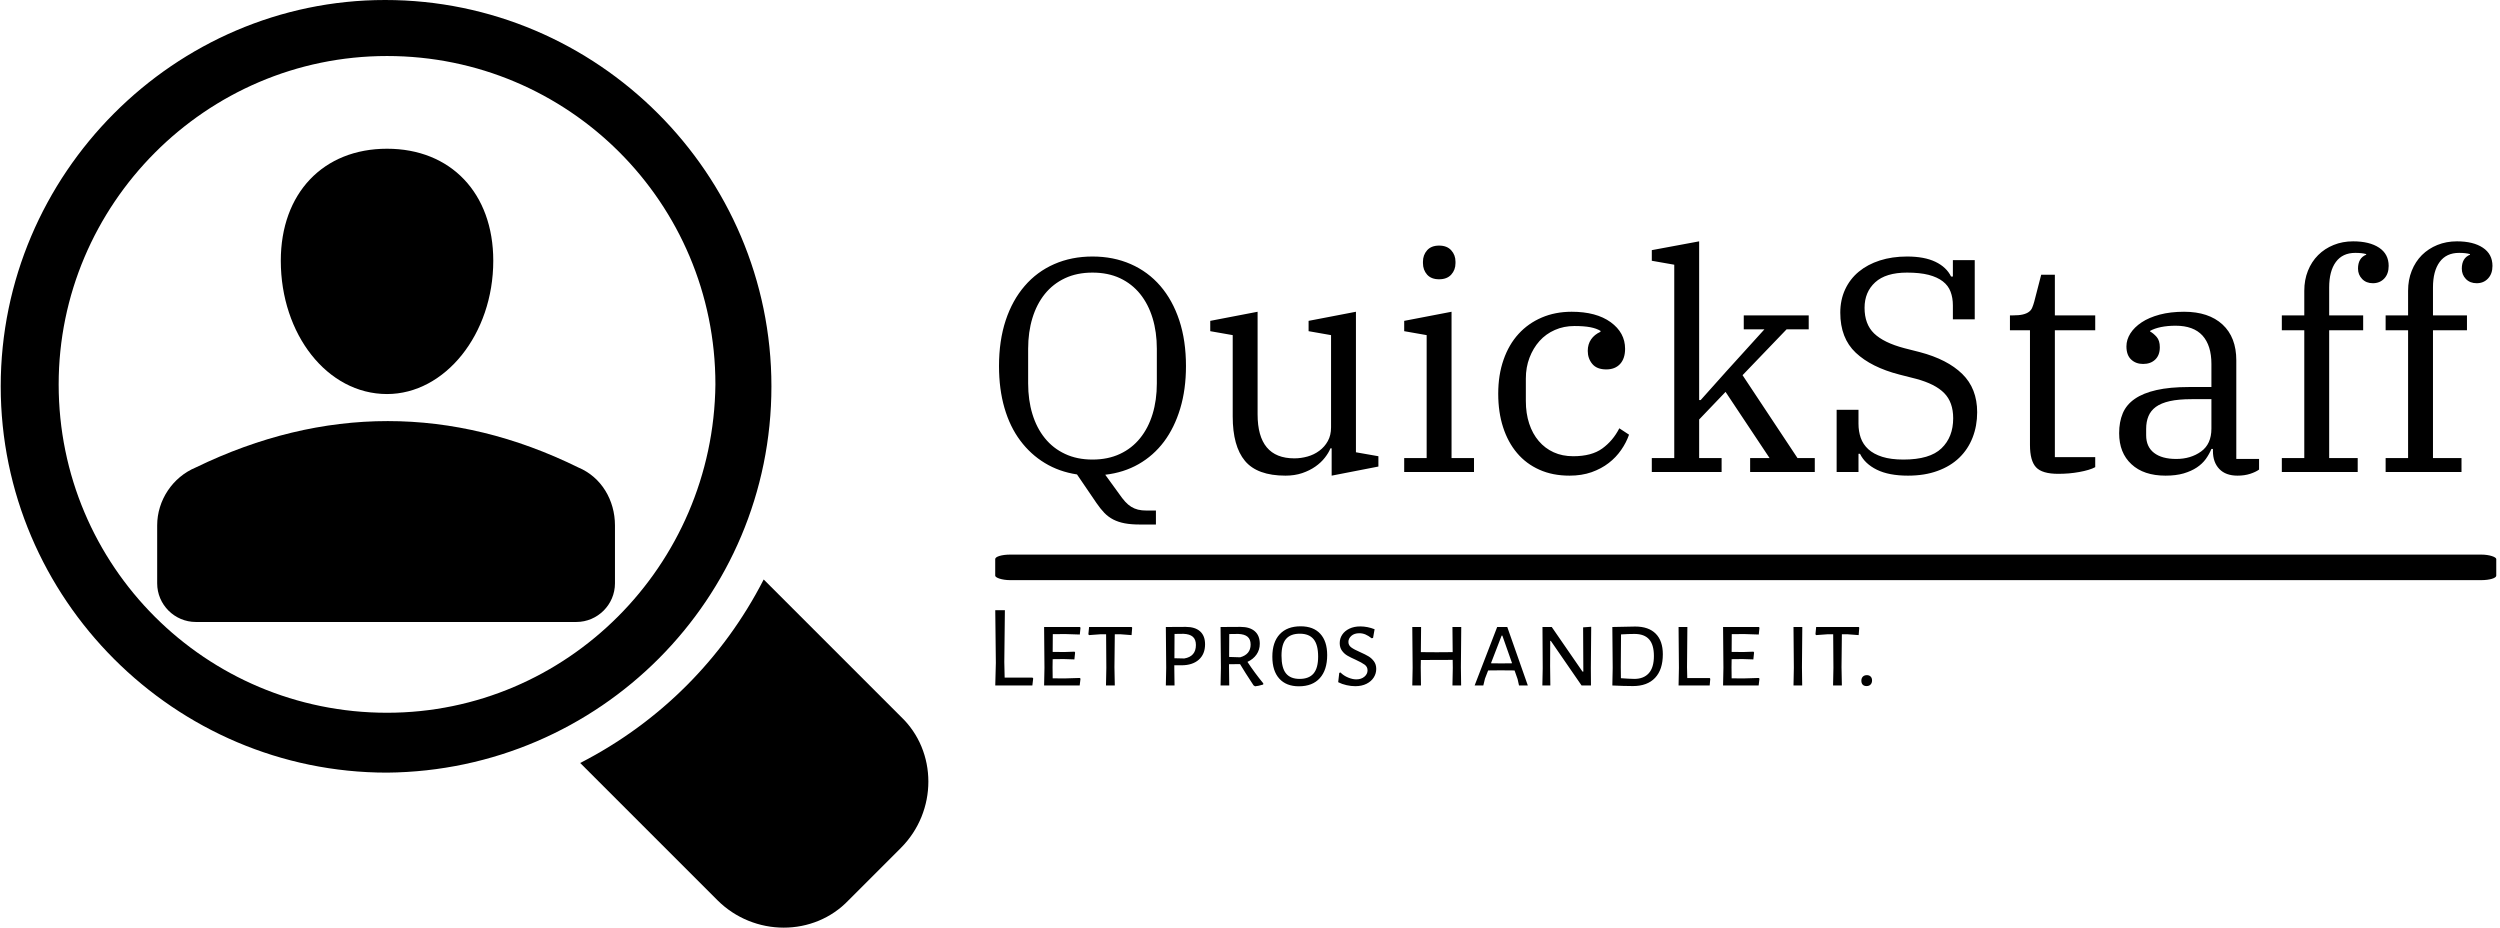 <svg xmlns="http://www.w3.org/2000/svg" version="1.1" xmlns:xlink="http://www.w3.org/1999/xlink" xmlns:svgjs="http://svgjs.dev/svgjs" width="2000" height="742" viewBox="0 0 2000 742"><g transform="matrix(1,0,0,1,-1.212,0.058)"><svg viewBox="0 0 396 147" data-background-color="#ffffff" preserveAspectRatio="xMidYMid meet" height="742" width="2000" xmlns="http://www.w3.org/2000/svg" xmlns:xlink="http://www.w3.org/1999/xlink"><g id="tight-bounds" transform="matrix(1,0,0,1,0.24,-0.012)"><svg viewBox="0 0 395.52 147.023" height="147.023" width="395.52"><g><svg viewBox="0 0 660.854 245.654" height="147.023" width="395.52"><g transform="matrix(1,0,0,1,263.357,63.91)"><svg viewBox="0 0 397.498 117.833" height="117.833" width="397.498"><g id="textblocktransform"><svg viewBox="0 0 397.498 117.833" height="117.833" width="397.498" id="textblock"><g><rect width="397.498" height="6.763" x="0" y="82.955" fill="#000000" opacity="1" stroke-width="0" stroke="transparent" fill-opacity="1" class="rect-qz-0" data-fill-palette-color="primary" rx="1%" id="qz-0" data-palette-color="#631a87"></rect></g><g transform="matrix(1,0,0,1,0.989,0)"><svg viewBox="0 0 395.52 74.989" height="74.989" width="395.52"><g transform="matrix(1,0,0,1,0,0)"><svg width="395.52" viewBox="2.5 -38 246.03 46.65" height="74.989" data-palette-color="#631a87"><path d="M28.35 8.65L25.7 8.65Q24.25 8.65 23.2 8.45 22.15 8.25 21.33 7.83 20.5 7.4 19.85 6.73 19.2 6.05 18.55 5.1L18.55 5.1 15.35 0.4Q12.4-0.05 10.05-1.48 7.7-2.9 6-5.18 4.3-7.45 3.4-10.55 2.5-13.65 2.5-17.45L2.5-17.45Q2.5-21.65 3.6-24.98 4.7-28.3 6.73-30.65 8.75-33 11.6-34.25 14.45-35.5 17.9-35.5L17.9-35.5Q21.35-35.5 24.2-34.25 27.05-33 29.08-30.65 31.1-28.3 32.2-24.98 33.3-21.65 33.3-17.45L33.3-17.45Q33.3-13.6 32.35-10.45 31.4-7.3 29.68-5 27.95-2.7 25.5-1.3 23.05 0.1 20 0.45L20 0.45 22.25 3.55Q22.8 4.35 23.28 4.88 23.75 5.4 24.28 5.73 24.8 6.05 25.4 6.2 26 6.35 26.85 6.35L26.85 6.35 28.35 6.35 28.35 8.65ZM17.9-2.05L17.9-2.05Q20.45-2.05 22.43-2.98 24.4-3.9 25.75-5.58 27.1-7.25 27.8-9.55 28.5-11.85 28.5-14.6L28.5-14.6 28.5-20.3Q28.5-23.05 27.8-25.35 27.1-27.65 25.75-29.33 24.4-31 22.43-31.93 20.45-32.85 17.9-32.85L17.9-32.85Q15.35-32.85 13.38-31.93 11.4-31 10.05-29.33 8.7-27.65 8-25.35 7.3-23.05 7.3-20.3L7.3-20.3 7.3-14.6Q7.3-11.85 8-9.55 8.7-7.25 10.05-5.58 11.4-3.9 13.38-2.98 15.35-2.05 17.9-2.05ZM49.7 0.6L49.7 0.6Q45.05 0.6 43.02-1.83 41-4.25 41-9.15L41-9.15 41-22.55 37.3-23.2 37.3-24.9 45.1-26.4 45.1-9.5Q45.1-2.25 51.15-2.25L51.15-2.25Q52.25-2.25 53.32-2.55 54.4-2.85 55.27-3.5 56.15-4.15 56.67-5.1 57.2-6.05 57.2-7.35L57.2-7.35 57.2-22.55 53.5-23.2 53.5-24.9 61.3-26.4 61.3-3.25 65-2.6 65-0.9 57.3 0.6 57.3-3.9 57.1-3.9Q56.8-3.15 56.17-2.35 55.55-1.55 54.62-0.9 53.7-0.25 52.45 0.18 51.2 0.6 49.7 0.6ZM75-31.75L75-31.75Q73.7-31.75 73.02-32.52 72.34-33.3 72.34-34.4L72.34-34.4 72.34-34.65Q72.34-35.75 73.02-36.52 73.7-37.3 75-37.3L75-37.3Q76.3-37.3 77-36.52 77.7-35.75 77.7-34.65L77.7-34.65 77.7-34.4Q77.7-33.3 77-32.52 76.3-31.75 75-31.75ZM69.25 0L69.25-2.3 72.95-2.3 72.95-22.55 69.25-23.2 69.25-24.9 77.05-26.4 77.05-2.3 80.75-2.3 80.75 0 69.25 0ZM96.49 0.6L96.49 0.6Q93.69 0.6 91.52-0.38 89.34-1.35 87.84-3.13 86.34-4.9 85.54-7.38 84.74-9.85 84.74-12.9L84.74-12.9Q84.74-16 85.62-18.5 86.49-21 88.09-22.75 89.69-24.5 91.92-25.45 94.14-26.4 96.84-26.4L96.84-26.4Q100.89-26.4 103.27-24.68 105.64-22.95 105.64-20.3L105.64-20.3Q105.64-18.7 104.82-17.8 103.99-16.9 102.54-16.9L102.54-16.9Q100.99-16.9 100.24-17.8 99.49-18.7 99.49-19.95L99.49-19.95Q99.49-21.05 100.04-21.85 100.59-22.65 101.59-23.1L101.59-23.1 101.59-23.25Q100.94-23.65 99.92-23.85 98.89-24.05 97.29-24.05L97.29-24.05Q95.54-24.05 94.07-23.4 92.59-22.75 91.54-21.58 90.49-20.4 89.89-18.82 89.29-17.25 89.29-15.4L89.29-15.4 89.29-11.7Q89.29-9.65 89.84-7.98 90.39-6.3 91.42-5.1 92.44-3.9 93.87-3.25 95.29-2.6 97.09-2.6L97.09-2.6Q100.14-2.6 101.89-3.88 103.64-5.15 104.69-7.2L104.69-7.2 106.29-6.15Q105.84-4.85 104.99-3.63 104.14-2.4 102.94-1.48 101.74-0.55 100.12 0.03 98.49 0.6 96.49 0.6ZM110.04 0L110.04-2.3 113.74-2.3 113.74-34.15 110.04-34.8 110.04-36.55 117.84-38 117.84-11.85 118.09-11.85 122.29-16.55 128.59-23.5 125.19-23.5 125.19-25.8 135.89-25.8 135.89-23.5 132.24-23.5 124.99-15.95 134.04-2.3 136.89-2.3 136.89 0 126.24 0 126.24-2.3 129.44-2.3 122.19-13.2 117.84-8.65 117.84-2.3 121.54-2.3 121.54 0 110.04 0ZM152.24 0.6L152.24 0.6Q149.09 0.6 147.11-0.38 145.14-1.35 144.34-3L144.34-3 144.09-3 144.09 0 140.49 0 140.49-10.25 144.09-10.25 144.09-7.95Q144.09-6.7 144.46-5.63 144.84-4.55 145.71-3.75 146.59-2.95 148.01-2.5 149.44-2.05 151.49-2.05L151.49-2.05Q155.84-2.05 157.76-3.9 159.69-5.75 159.69-8.85L159.69-8.85Q159.69-11.5 158.21-13 156.74-14.5 153.59-15.35L153.59-15.35 150.84-16.05Q146.19-17.25 143.64-19.65 141.09-22.05 141.09-26.25L141.09-26.25Q141.09-28.35 141.89-30.08 142.69-31.8 144.14-33 145.59-34.2 147.61-34.85 149.64-35.5 152.09-35.5L152.09-35.5Q154.94-35.5 156.76-34.63 158.59-33.75 159.34-32.2L159.34-32.2 159.64-32.2 159.64-34.9 163.24-34.9 163.24-25.15 159.64-25.15 159.64-27.45Q159.64-28.7 159.26-29.7 158.89-30.7 157.99-31.4 157.09-32.1 155.64-32.48 154.19-32.85 152.09-32.85L152.09-32.85Q148.59-32.85 146.84-31.25 145.09-29.65 145.09-27.05L145.09-27.05Q145.09-24.35 146.66-22.83 148.24-21.3 151.64-20.4L151.64-20.4 154.19-19.75Q158.74-18.55 161.19-16.15 163.64-13.75 163.64-9.85L163.64-9.85Q163.64-7.6 162.89-5.68 162.14-3.75 160.69-2.35 159.24-0.95 157.11-0.18 154.99 0.6 152.24 0.6ZM176.99 0.3L176.99 0.3Q174.34 0.3 173.34-0.78 172.34-1.85 172.34-4.45L172.34-4.45 172.34-23.35 169.04-23.35 169.04-25.8 169.49-25.8Q170.54-25.8 171.16-25.95 171.79-26.1 172.16-26.38 172.54-26.65 172.71-27.08 172.89-27.5 173.04-28.05L173.04-28.05 174.19-32.5 176.44-32.5 176.44-25.8 183.09-25.8 183.09-23.35 176.44-23.35 176.44-2.45 183.09-2.45 183.09-0.8Q182.64-0.55 181.96-0.35 181.29-0.15 180.46 0 179.64 0.15 178.74 0.23 177.84 0.3 176.99 0.3ZM194.68 0.6L194.68 0.6Q191.08 0.6 189.06-1.28 187.03-3.15 187.03-6.4L187.03-6.4Q187.03-8.25 187.63-9.68 188.23-11.1 189.61-12.05 190.98-13 193.18-13.5 195.38-14 198.53-14L198.53-14 202.23-14 202.23-17.8Q202.23-20.85 200.76-22.48 199.28-24.1 196.33-24.1L196.33-24.1Q195.03-24.1 193.93-23.88 192.83-23.65 192.13-23.25L192.13-23.25 192.13-23.15Q192.68-22.85 193.21-22.25 193.73-21.65 193.73-20.55L193.73-20.55Q193.73-19.25 192.98-18.53 192.23-17.8 190.98-17.8L190.98-17.8Q189.78-17.8 189.01-18.53 188.23-19.25 188.23-20.7L188.23-20.7Q188.23-21.8 188.88-22.83 189.53-23.85 190.73-24.65 191.93-25.45 193.71-25.93 195.48-26.4 197.73-26.4L197.73-26.4Q201.78-26.4 204.06-24.3 206.33-22.2 206.33-18.4L206.33-18.4 206.33-2.15 210.08-2.15 210.08-0.4Q209.53 0 208.61 0.3 207.68 0.6 206.53 0.6L206.53 0.6Q204.58 0.6 203.53-0.5 202.48-1.6 202.48-3.45L202.48-3.45 202.48-3.8 202.23-3.8Q201.88-2.95 201.31-2.15 200.73-1.35 199.83-0.75 198.93-0.15 197.66 0.23 196.38 0.6 194.68 0.6ZM196.43-2.15L196.43-2.15Q198.83-2.15 200.53-3.38 202.23-4.6 202.23-7.15L202.23-7.15 202.23-12 198.98-12Q196.83-12 195.38-11.68 193.93-11.35 193.08-10.73 192.23-10.1 191.86-9.2 191.48-8.3 191.48-7.1L191.48-7.1 191.48-6.05Q191.48-4.15 192.78-3.15 194.08-2.15 196.43-2.15ZM213.83 0L213.83-2.3 217.53-2.3 217.53-23.35 213.83-23.35 213.83-25.8 217.53-25.8 217.53-29.85Q217.53-31.65 218.13-33.15 218.73-34.65 219.81-35.73 220.88-36.8 222.36-37.4 223.83-38 225.58-38L225.58-38Q228.28-38 229.86-36.95 231.43-35.9 231.43-33.95L231.43-33.95Q231.43-32.65 230.71-31.88 229.98-31.1 228.83-31.1L228.83-31.1Q227.73-31.1 227.06-31.8 226.38-32.5 226.38-33.5L226.38-33.5Q226.38-35.25 227.73-35.8L227.73-35.8 227.73-35.9Q227.38-36 226.93-36.05 226.48-36.1 225.93-36.1L225.93-36.1Q223.83-36.1 222.73-34.6 221.63-33.1 221.63-30.4L221.63-30.4 221.63-25.8 227.23-25.8 227.23-23.35 221.63-23.35 221.63-2.3 226.33-2.3 226.33 0 213.83 0ZM230.93 0L230.93-2.3 234.63-2.3 234.63-23.35 230.93-23.35 230.93-25.8 234.63-25.8 234.63-29.85Q234.63-31.65 235.23-33.15 235.83-34.65 236.9-35.73 237.98-36.8 239.45-37.4 240.93-38 242.68-38L242.68-38Q245.38-38 246.95-36.95 248.53-35.9 248.53-33.95L248.53-33.95Q248.53-32.65 247.8-31.88 247.08-31.1 245.93-31.1L245.93-31.1Q244.83-31.1 244.15-31.8 243.48-32.5 243.48-33.5L243.48-33.5Q243.48-35.25 244.83-35.8L244.83-35.8 244.83-35.9Q244.48-36 244.03-36.05 243.58-36.1 243.03-36.1L243.03-36.1Q240.93-36.1 239.83-34.6 238.73-33.1 238.73-30.4L238.73-30.4 238.73-25.8 244.33-25.8 244.33-23.35 238.73-23.35 238.73-2.3 243.43-2.3 243.43 0 230.93 0Z" opacity="1" transform="matrix(1,0,0,1,0,0)" fill="#000000" class="wordmark-text-0" data-fill-palette-color="primary" id="text-0"></path></svg></g></svg></g><g transform="matrix(1,0,0,1,0,97.684)"><svg viewBox="0 0 232.21 20.149" height="20.149" width="232.21"><g transform="matrix(1,0,0,1,0,0)"><svg width="232.21" viewBox="4.5 -32.05 373.36 32.4" height="20.149" data-palette-color="#2a160c"><path d="M20.35-3.35L20.65-3 20.3 0 4.5 0 4.75-9.65 4.5-32.05 8.6-32.05 8.35-10 8.5-3.35 20.35-3.35ZM33.85-3L40.5-3.2 40.8-2.9 40.45 0 25.3 0 25.45-7.5 25.3-24.9 40.55-24.9 40.8-24.6 40.5-21.7 34.2-21.9 29-21.85 28.95-14.3 33.9-14.25 38.25-14.4 38.5-14.05 38.2-11.1 33.6-11.25 28.95-11.2 28.9-7.8 28.95-3.05 33.85-3ZM62.59-24.9L62.8-24.6 62.55-21.45 57.9-21.8 55.4-21.8 55.25-7.8 55.4 0 51.65 0 51.8-7.5 51.7-21.8 49.2-21.8 44.45-21.45 44.15-21.8 44.45-24.9 62.59-24.9ZM85.64-24.95Q89.59-24.95 91.72-23.05 93.84-21.15 93.84-17.55L93.84-17.55Q93.84-13.35 91.17-10.98 88.49-8.6 83.79-8.6L83.79-8.6 80.74-8.6 80.74-7.8 80.84 0 77.14 0 77.29-7.5 77.14-24.9 85.64-24.95ZM84.99-11.5Q89.94-12.35 89.94-17.25L89.94-17.25Q89.94-19.6 88.62-20.75 87.29-21.9 84.64-22L84.64-22 80.84-21.95 80.79-11.6 84.99-11.5ZM111.89-10.05Q114.94-5.4 118.64-0.9L118.64-0.9 118.59-0.4Q116.49 0.25 115.14 0.35L115.14 0.35 114.49-0.05Q110.69-5.8 108.74-9.1L108.74-9.1 104.04-9.05 104.04-7.8 104.14 0 100.44 0 100.59-7.5 100.44-24.9 108.94-24.95Q112.89-24.95 115.01-23.1 117.14-21.25 117.14-17.75L117.14-17.75Q117.14-15.2 115.76-13.2 114.39-11.2 111.89-10.05L111.89-10.05ZM104.14-21.9L104.09-12.15 108.79-12Q113.24-13.25 113.24-17.45L113.24-17.45Q113.24-19.65 111.94-20.75 110.64-21.85 107.99-21.95L107.99-21.95 104.14-21.9ZM134.54-25.2Q139.99-25.2 142.91-22 145.84-18.8 145.84-12.95L145.84-12.95Q145.84-6.6 142.71-3.13 139.59 0.35 133.79 0.35L133.79 0.35Q128.39 0.35 125.44-2.93 122.49-6.2 122.49-12.25L122.49-12.25Q122.49-18.45 125.64-21.83 128.79-25.2 134.54-25.2L134.54-25.2ZM134.19-22.05Q130.24-22.05 128.31-19.8 126.39-17.55 126.39-12.7L126.39-12.7Q126.39-7.5 128.29-5.15 130.19-2.8 134.09-2.8L134.09-2.8Q138.09-2.8 140.04-5.1 141.99-7.4 141.99-12.3L141.99-12.3Q141.99-17.35 140.06-19.7 138.14-22.05 134.19-22.05L134.19-22.05ZM159.93-25.15Q162.98-25.15 166.03-23.95L166.03-23.95 165.38-20.25 164.78-20.1Q163.38-21.2 162.13-21.73 160.88-22.25 159.53-22.25L159.53-22.25Q157.38-22.25 156.13-21.13 154.88-20 154.88-18.55L154.88-18.55Q154.88-17.1 156.11-16.2 157.33-15.3 159.88-14.2L159.88-14.2Q162.13-13.2 163.46-12.4 164.78-11.6 165.76-10.28 166.73-8.95 166.73-7.05L166.73-7.05Q166.73-5.1 165.68-3.43 164.63-1.75 162.61-0.73 160.58 0.3 157.78 0.3L157.78 0.3Q156.03 0.3 154.11-0.13 152.18-0.55 150.53-1.4L150.53-1.4 150.98-5.35 151.48-5.55Q152.88-4.15 154.76-3.38 156.63-2.6 158.23-2.6L158.23-2.6Q160.33-2.6 161.68-3.73 163.03-4.85 163.03-6.45L163.03-6.45Q163.03-7.95 161.81-8.85 160.58-9.75 157.98-10.95L157.98-10.95Q155.83-11.9 154.46-12.7 153.08-13.5 152.13-14.83 151.18-16.15 151.18-18.05L151.18-18.05Q151.18-20.05 152.26-21.65 153.33-23.25 155.31-24.2 157.28-25.15 159.93-25.15L159.93-25.15ZM202.93-24.9L202.78-7.8 202.88 0 199.18 0 199.33-7.5 199.28-10.9 185.73-10.85 185.68-7.8 185.78 0 182.08 0 182.23-7.5 182.08-24.9 185.83-24.9 185.73-14.2 192.48-14.15 199.28-14.2 199.18-24.9 202.93-24.9ZM222.53-24.9L231.28 0 227.53 0 226.93-2.7 225.63-6.4 219.68-6.45 214.38-6.4 213.03-2.9 212.33 0 208.63 0 218.23-24.9 222.53-24.9ZM219.98-9.4L224.58-9.45 220.43-21.25 220.13-21.25 215.58-9.45 219.98-9.4ZM258.27-25L258.12-7.45 258.17 0 254.17 0 241.07-19 240.82-19 240.77-8.3 240.87 0 237.47 0 237.62-7.35 237.52-24.9 241.47-24.9 254.57-5.9 254.92-5.9 254.82-24.75 258.27-25ZM277.02-25.1Q282.72-25.1 285.75-22.05 288.77-19 288.77-13.3L288.77-13.3Q288.77-6.75 285.47-3.25 282.17 0.25 276.02 0.25L276.02 0.25Q274.27 0.25 271.85 0.18 269.42 0.1 267.27 0L267.27 0 267.42-7.5 267.27-24.9 277.02-25.1ZM276.62-2.8Q280.62-2.8 282.8-5.23 284.97-7.65 284.97-12.55L284.97-12.55Q284.97-17.35 282.92-19.65 280.87-21.95 276.72-21.95L276.72-21.95Q274.27-21.95 270.97-21.75L270.97-21.75 270.87-7.8 270.92-3.1Q272.37-3 273.97-2.9 275.57-2.8 276.62-2.8L276.62-2.8ZM308.77-3.15L308.97-2.8 308.72 0 295.47 0 295.62-7.5 295.47-24.9 299.22-24.9 299.07-7.8 299.17-3.15 308.77-3.15ZM322.97-3L329.62-3.2 329.92-2.9 329.57 0 314.42 0 314.57-7.5 314.42-24.9 329.67-24.9 329.92-24.6 329.62-21.7 323.32-21.9 318.12-21.85 318.07-14.3 323.02-14.25 327.37-14.4 327.62-14.05 327.32-11.1 322.72-11.25 318.07-11.2 318.02-7.8 318.07-3.05 322.97-3ZM348.16-24.9L348.01-7.8 348.11 0 344.41 0 344.56-7.5 344.41-24.9 348.16-24.9ZM372.21-24.9L372.41-24.6 372.16-21.45 367.51-21.8 365.01-21.8 364.86-7.8 365.01 0 361.26 0 361.41-7.5 361.31-21.8 358.81-21.8 354.06-21.45 353.76-21.8 354.06-24.9 372.21-24.9ZM375.66-4.4Q376.66-4.4 377.26-3.8 377.86-3.2 377.86-2.15L377.86-2.15Q377.86-1.05 377.23-0.4 376.61 0.25 375.51 0.25L375.51 0.25Q374.46 0.25 373.88-0.35 373.31-0.95 373.31-2.05L373.31-2.05Q373.31-3.1 373.93-3.75 374.56-4.4 375.66-4.4L375.66-4.4Z" opacity="1" transform="matrix(1,0,0,1,0,0)" fill="#000000" class="slogan-text-1" data-fill-palette-color="secondary" id="text-1"></path></svg></g></svg></g></svg></g></svg></g><g><svg viewBox="0 0 245.654 245.654" height="245.654" width="245.654"><g><svg xmlns="http://www.w3.org/2000/svg" xmlns:xlink="http://www.w3.org/1999/xlink" version="1.1" x="0" y="0" viewBox="1 1 48.025 48.025" enable-background="new 0 0 50 50" xml:space="preserve" height="245.654" width="245.654" class="icon-icon-0" data-fill-palette-color="accent" id="icon-0"><g fill="#ae2a9d" data-fill-palette-color="accent"><path d="M40.9 21c0-11-9-20-20-20C10 1 1 10 1 21c0 11 9 20 20 20C32 40.9 40.9 32 40.9 21zM21 37.9c-9.4 0-17-7.6-17-17 0-9.3 7.6-17 17-17 9.4 0 17 7.6 17 17C37.9 30.3 30.3 37.9 21 37.9z" fill="#000000" data-fill-palette-color="accent"></path><path d="M47.6 38.1L40.5 31c-2.1 4.1-5.4 7.4-9.5 9.5l7.1 7.1c1.9 1.9 5 1.9 6.8 0l2.7-2.7C49.5 43 49.5 39.9 47.6 38.1z" fill="#000000" data-fill-palette-color="accent"></path><path d="M30.9 25.2c-6.5-3.2-13.2-3.2-19.8 0-1.2 0.5-2 1.7-2 3v3c0 1.1 0.9 2 2 2h19.7c1.1 0 2-0.9 2-2v-3C32.8 26.9 32.1 25.7 30.9 25.2z" fill="#000000" data-fill-palette-color="accent"></path><path d="M21 21.4c3 0 5.5-3.1 5.5-6.9 0-3.5-2.2-5.8-5.5-5.8-3.3 0-5.5 2.3-5.5 5.8C15.5 18.3 17.9 21.4 21 21.4z" fill="#000000" data-fill-palette-color="accent"></path></g></svg></g></svg></g></svg></g><defs></defs></svg><rect width="395.52" height="147.023" fill="none" stroke="none" visibility="hidden"></rect></g></svg></g></svg>